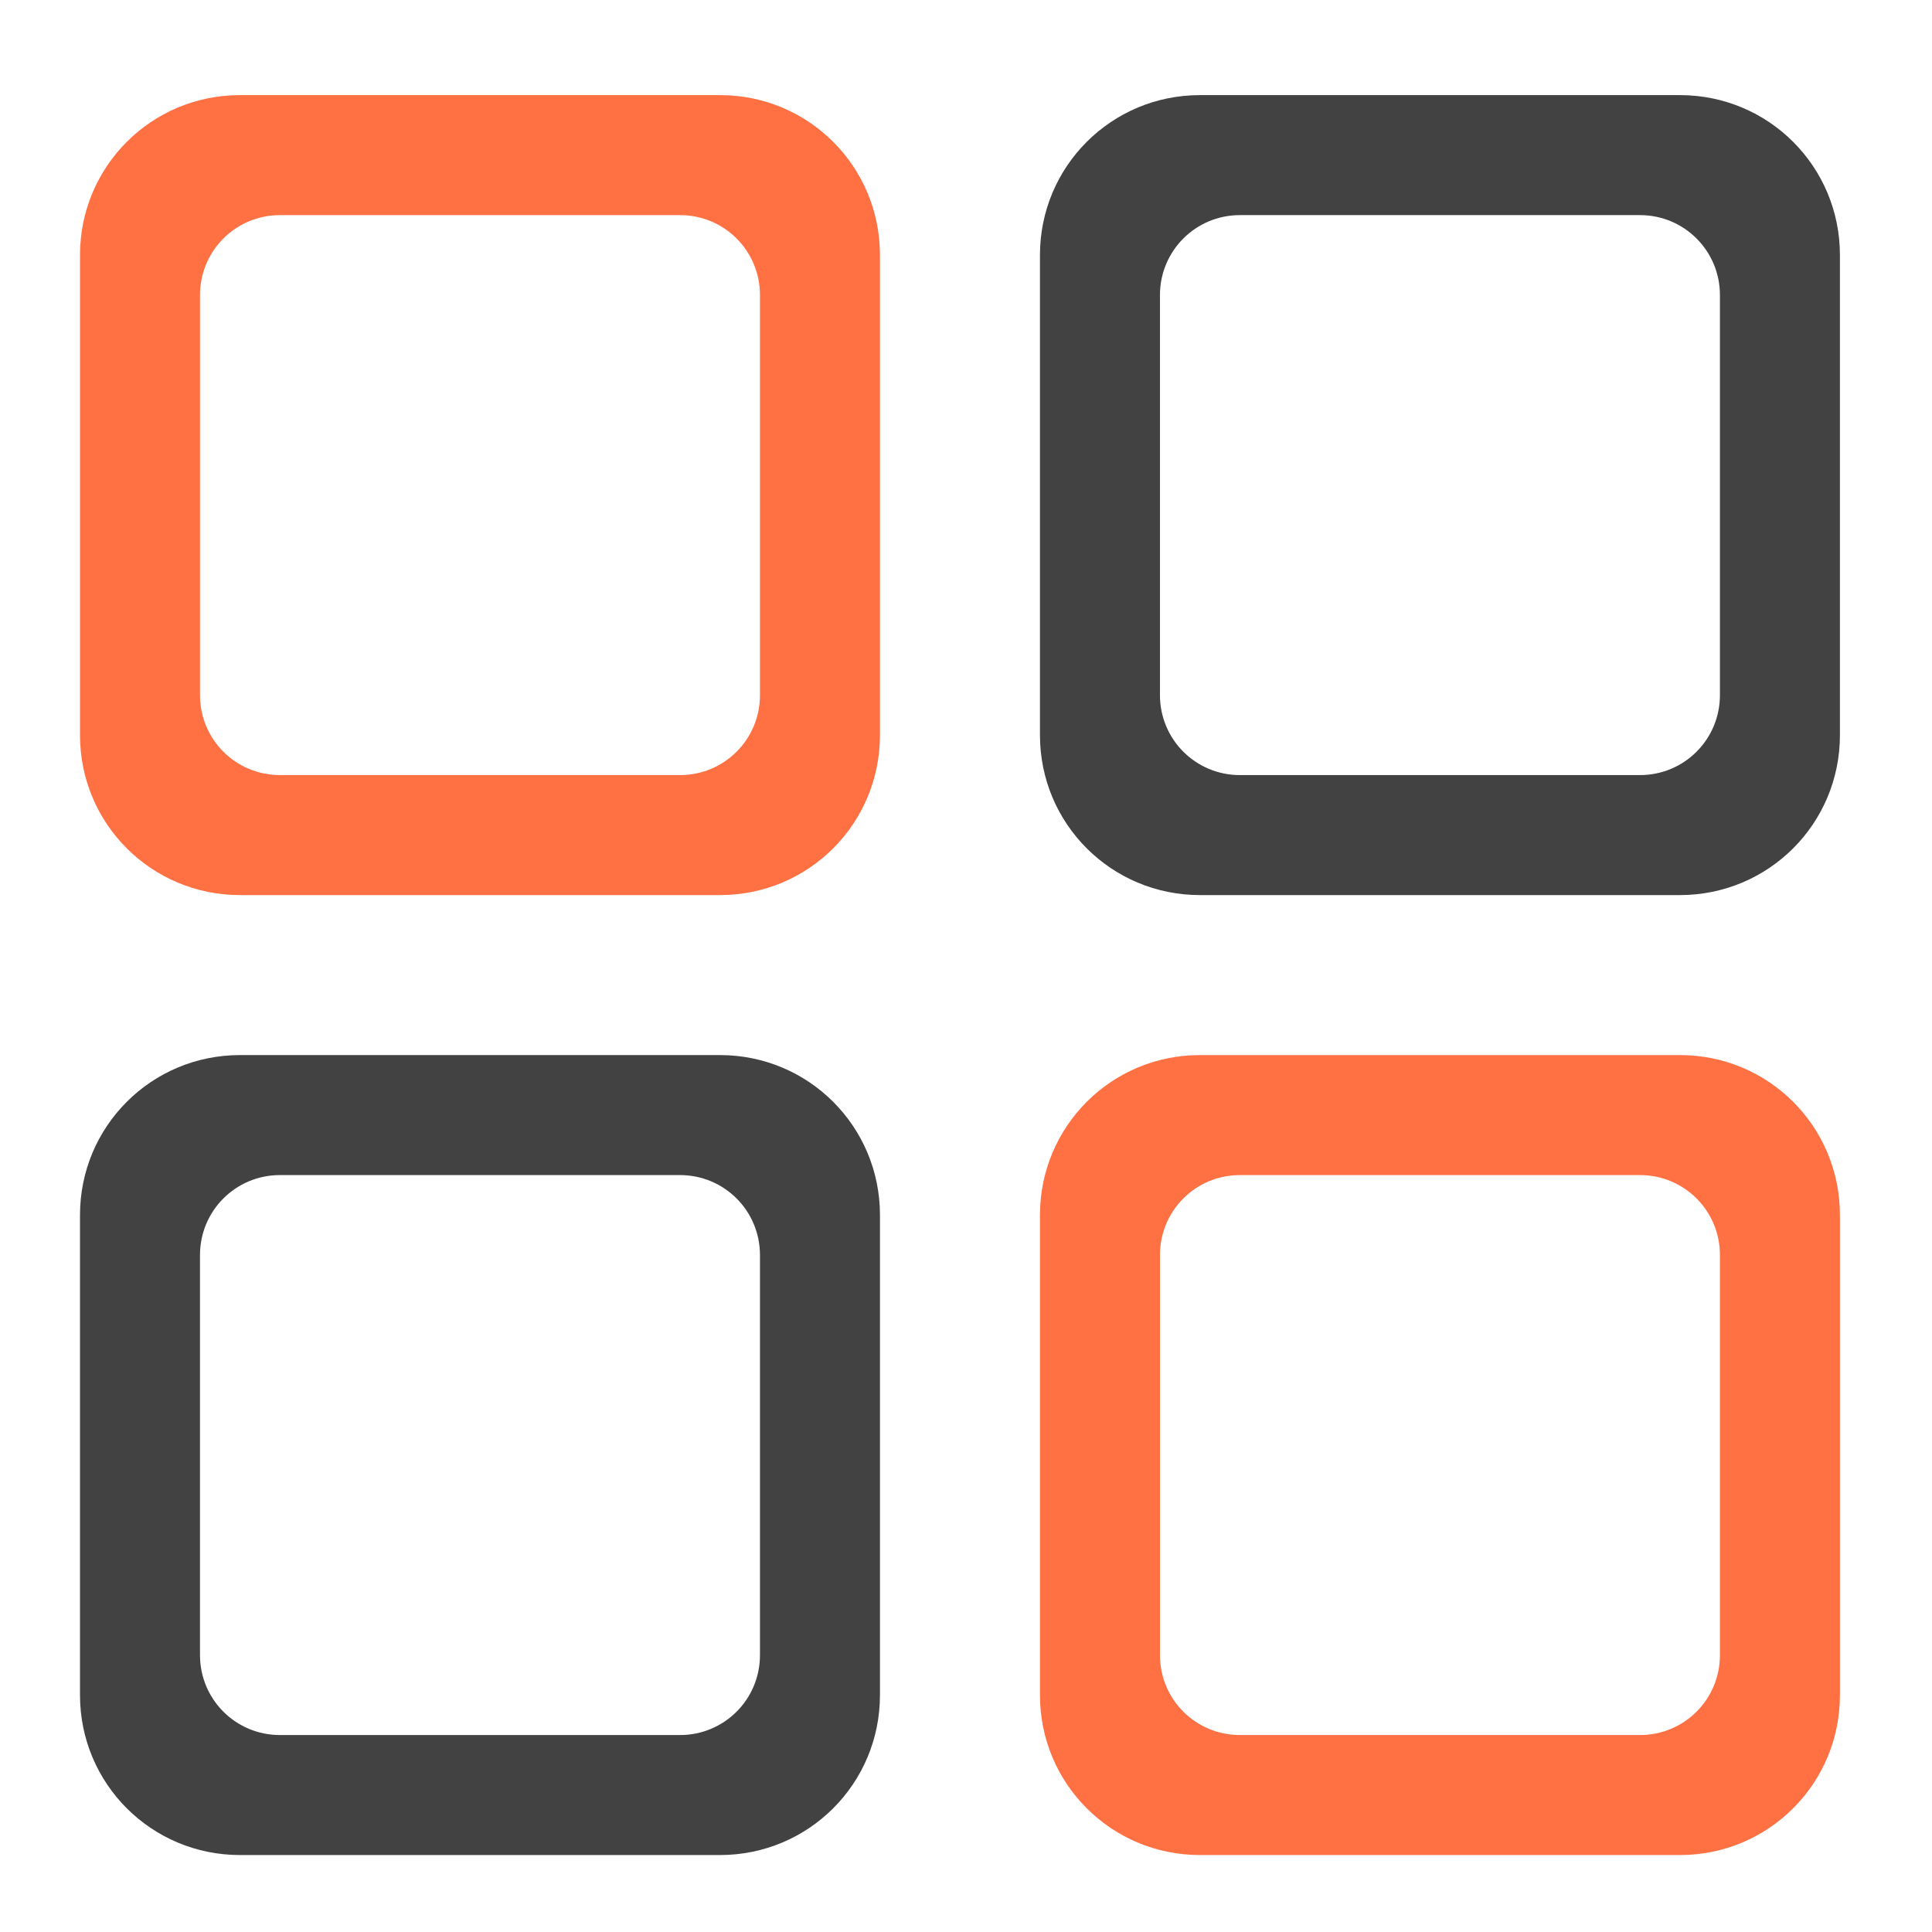 <?xml version="1.0" encoding="UTF-8" standalone="no"?>
<!-- Created with Inkscape (http://www.inkscape.org/) -->

<svg
   xmlns:dc="http://purl.org/dc/elements/1.1/"
   xmlns:cc="http://creativecommons.org/ns#"
   xmlns:rdf="http://www.w3.org/1999/02/22-rdf-syntax-ns#"
   xmlns:svg="http://www.w3.org/2000/svg"
   xmlns="http://www.w3.org/2000/svg"
   xmlns:sodipodi="http://sodipodi.sourceforge.net/DTD/sodipodi-0.dtd"
   xmlns:inkscape="http://www.inkscape.org/namespaces/inkscape"
   width="512mm"
   height="512mm"
   viewBox="0 0 512 512"
   version="1.1"
   id="svg3705"
   inkscape:version="0.92.2 2405546, 2018-03-11"
   sodipodi:docname="view-list-icons.svg">
  <defs
     id="defs3699" />
  <sodipodi:namedview
     id="base"
     pagecolor="#ffffff"
     bordercolor="#666666"
     borderopacity="1.0"
     inkscape:pageopacity="0.0"
     inkscape:pageshadow="2"
     inkscape:zoom="0.30182666"
     inkscape:cx="688.35034"
     inkscape:cy="553.09925"
     inkscape:document-units="mm"
     inkscape:current-layer="layer1"
     showgrid="true"
     showguides="true"
     inkscape:guide-bbox="true"
     inkscape:window-width="1920"
     inkscape:window-height="1021"
     inkscape:window-x="0"
     inkscape:window-y="30"
     inkscape:window-maximized="1"
     inkscape:measure-start="0,0"
     inkscape:measure-end="0,0">
    <inkscape:grid
       type="xygrid"
       id="grid3707" />
    <sodipodi:guide
       position="719.667,486.833"
       orientation="0,1"
       id="guide3711"
       inkscape:locked="false" />
    <sodipodi:guide
       position="486.833,105.833"
       orientation="-1,-1.3113658e-08"
       id="guide3713"
       inkscape:locked="false" />
    <sodipodi:guide
       position="-158.75,21.167"
       orientation="0,1"
       id="guide3715"
       inkscape:locked="false" />
    <sodipodi:guide
       position="254,254"
       orientation="1,0"
       id="guide3717"
       inkscape:locked="false" />
    <sodipodi:guide
       position="550.333,254"
       orientation="0,1"
       id="guide3742"
       inkscape:locked="false" />
    <sodipodi:guide
       position="550.333,254"
       orientation="4.2706773e-08,-1"
       id="guide3744"
       inkscape:locked="false" />
    <sodipodi:guide
       position="243.417,486.833"
       orientation="0,1"
       id="guide3748"
       inkscape:locked="false" />
    <sodipodi:guide
       position="412.75,486.833"
       orientation="0,1"
       id="guide888"
       inkscape:locked="false" />
    <sodipodi:guide
       position="381,21.167"
       orientation="0,1"
       id="guide890"
       inkscape:locked="false" />
    <sodipodi:guide
       position="254,391.583"
       orientation="1,0"
       id="guide976"
       inkscape:locked="false" />
    <sodipodi:guide
       position="254,381"
       orientation="1,0"
       id="guide978"
       inkscape:locked="false" />
    <sodipodi:guide
       position="211.667,254"
       orientation="0,1"
       id="guide1042"
       inkscape:locked="false" />
    <sodipodi:guide
       position="127,486.833"
       orientation="0,1"
       id="guide1044"
       inkscape:locked="false" />
    <sodipodi:guide
       position="370.417,21.167"
       orientation="-3.774936e-09,-1"
       id="guide1046"
       inkscape:locked="false" />
    <sodipodi:guide
       position="84.667,402.167"
       orientation="1,1.0515891e-09"
       id="guide858"
       inkscape:locked="false" />
  </sodipodi:namedview>
  <g
     inkscape:label="Layer 1"
     inkscape:groupmode="layer"
     id="layer1"
     transform="translate(0,215)">
    <g
       id="g887"
       transform="rotate(90,261.938,50.937)" />
    <g
       id="g857" />
    <g
       id="g863"
       transform="rotate(90,254,43)" />
    <g
       transform="rotate(90,418.042,207.042)"
       id="g869" />
    <path
       style="opacity:1;vector-effect:none;fill:#ff7043;fill-opacity:1;stroke:none;stroke-width:159.999;stroke-linecap:round;stroke-linejoin:round;stroke-miterlimit:4;stroke-dasharray:none;stroke-dashoffset:0;stroke-opacity:1;paint-order:normal"
       d="M 240 95.117 C 151.36 95.117 80 166.477 80 255.117 L 80 735.117 C 80 823.757 151.36 895.117 240 895.117 L 720 895.117 C 808.64 895.117 880 823.757 880 735.117 L 880 255.117 C 880 166.477 808.64 95.117 720 95.117 L 240 95.117 z M 280 215.117 L 680 215.117 C 724.32 215.117 760 250.797 760 295.117 L 760 695.117 C 760 739.437 724.32 775.117 680 775.117 L 280 775.117 C 235.68 775.117 200 739.437 200 695.117 L 200 295.117 C 200 250.797 235.68 215.117 280 215.117 z "
       transform="matrix(0.265,0,0,0.265,0,-215)"
       id="rect1072" />
    <path
       style="opacity:1;vector-effect:none;fill:#ff7043;fill-opacity:1;stroke:none;stroke-width:159.999;stroke-linecap:round;stroke-linejoin:round;stroke-miterlimit:4;stroke-dasharray:none;stroke-dashoffset:0;stroke-opacity:1;paint-order:normal"
       d="M 1200 1055.117 C 1111.36 1055.117 1040 1126.477 1040 1215.117 L 1040 1695.117 C 1040 1783.757 1111.36 1855.117 1200 1855.117 L 1680 1855.117 C 1768.64 1855.117 1840 1783.757 1840 1695.117 L 1840 1215.117 C 1840 1126.477 1768.64 1055.117 1680 1055.117 L 1200 1055.117 z M 1240 1175.117 L 1640 1175.117 C 1684.32 1175.117 1720 1210.797 1720 1255.117 L 1720 1655.119 C 1720 1699.439 1684.32 1735.119 1640 1735.119 L 1240 1735.119 C 1195.68 1735.119 1160 1699.439 1160 1655.119 L 1160 1255.117 C 1160 1210.797 1195.68 1175.117 1240 1175.117 z "
       transform="matrix(0.265,0,0,0.265,0,-215)"
       id="rect1127" />
    <path
       style="opacity:1;vector-effect:none;fill:#424242;fill-opacity:1;stroke:none;stroke-width:159.999;stroke-linecap:round;stroke-linejoin:round;stroke-miterlimit:4;stroke-dasharray:none;stroke-dashoffset:0;stroke-opacity:1;paint-order:normal"
       d="M 1200 95.117 C 1111.36 95.117 1040 166.477 1040 255.117 L 1040 735.117 C 1040 823.757 1111.36 895.117 1200 895.117 L 1680 895.117 C 1768.64 895.117 1840 823.757 1840 735.117 L 1840 255.117 C 1840 166.477 1768.64 95.117 1680 95.117 L 1200 95.117 z M 1240 215.117 L 1640 215.117 C 1684.32 215.117 1720 250.797 1720 295.117 L 1720 695.117 C 1720 739.437 1684.32 775.117 1640 775.117 L 1240 775.117 C 1195.68 775.117 1160 739.437 1160 695.117 L 1160 295.117 C 1160 250.797 1195.68 215.117 1240 215.117 z "
       transform="matrix(0.265,0,0,0.265,0,-215)"
       id="rect1131" />
    <path
       style="opacity:1;vector-effect:none;fill:#424242;fill-opacity:1;stroke:none;stroke-width:159.999;stroke-linecap:round;stroke-linejoin:round;stroke-miterlimit:4;stroke-dasharray:none;stroke-dashoffset:0;stroke-opacity:1;paint-order:normal"
       d="M 240 1055.117 C 151.36 1055.117 80 1126.477 80 1215.117 L 80 1695.117 C 80 1783.757 151.36 1855.117 240 1855.117 L 720 1855.117 C 808.64 1855.117 880 1783.757 880 1695.117 L 880 1215.117 C 880 1126.477 808.64 1055.117 720 1055.117 L 240 1055.117 z M 280 1175.117 L 680 1175.117 C 724.32 1175.117 760 1210.797 760 1255.117 L 760 1655.119 C 760 1699.439 724.32 1735.119 680 1735.119 L 280 1735.119 C 235.68 1735.119 200 1699.439 200 1655.119 L 200 1255.117 C 200 1210.797 235.68 1175.117 280 1175.117 z "
       transform="matrix(0.265,0,0,0.265,0,-215)"
       id="path1136" />
  </g>
</svg>
